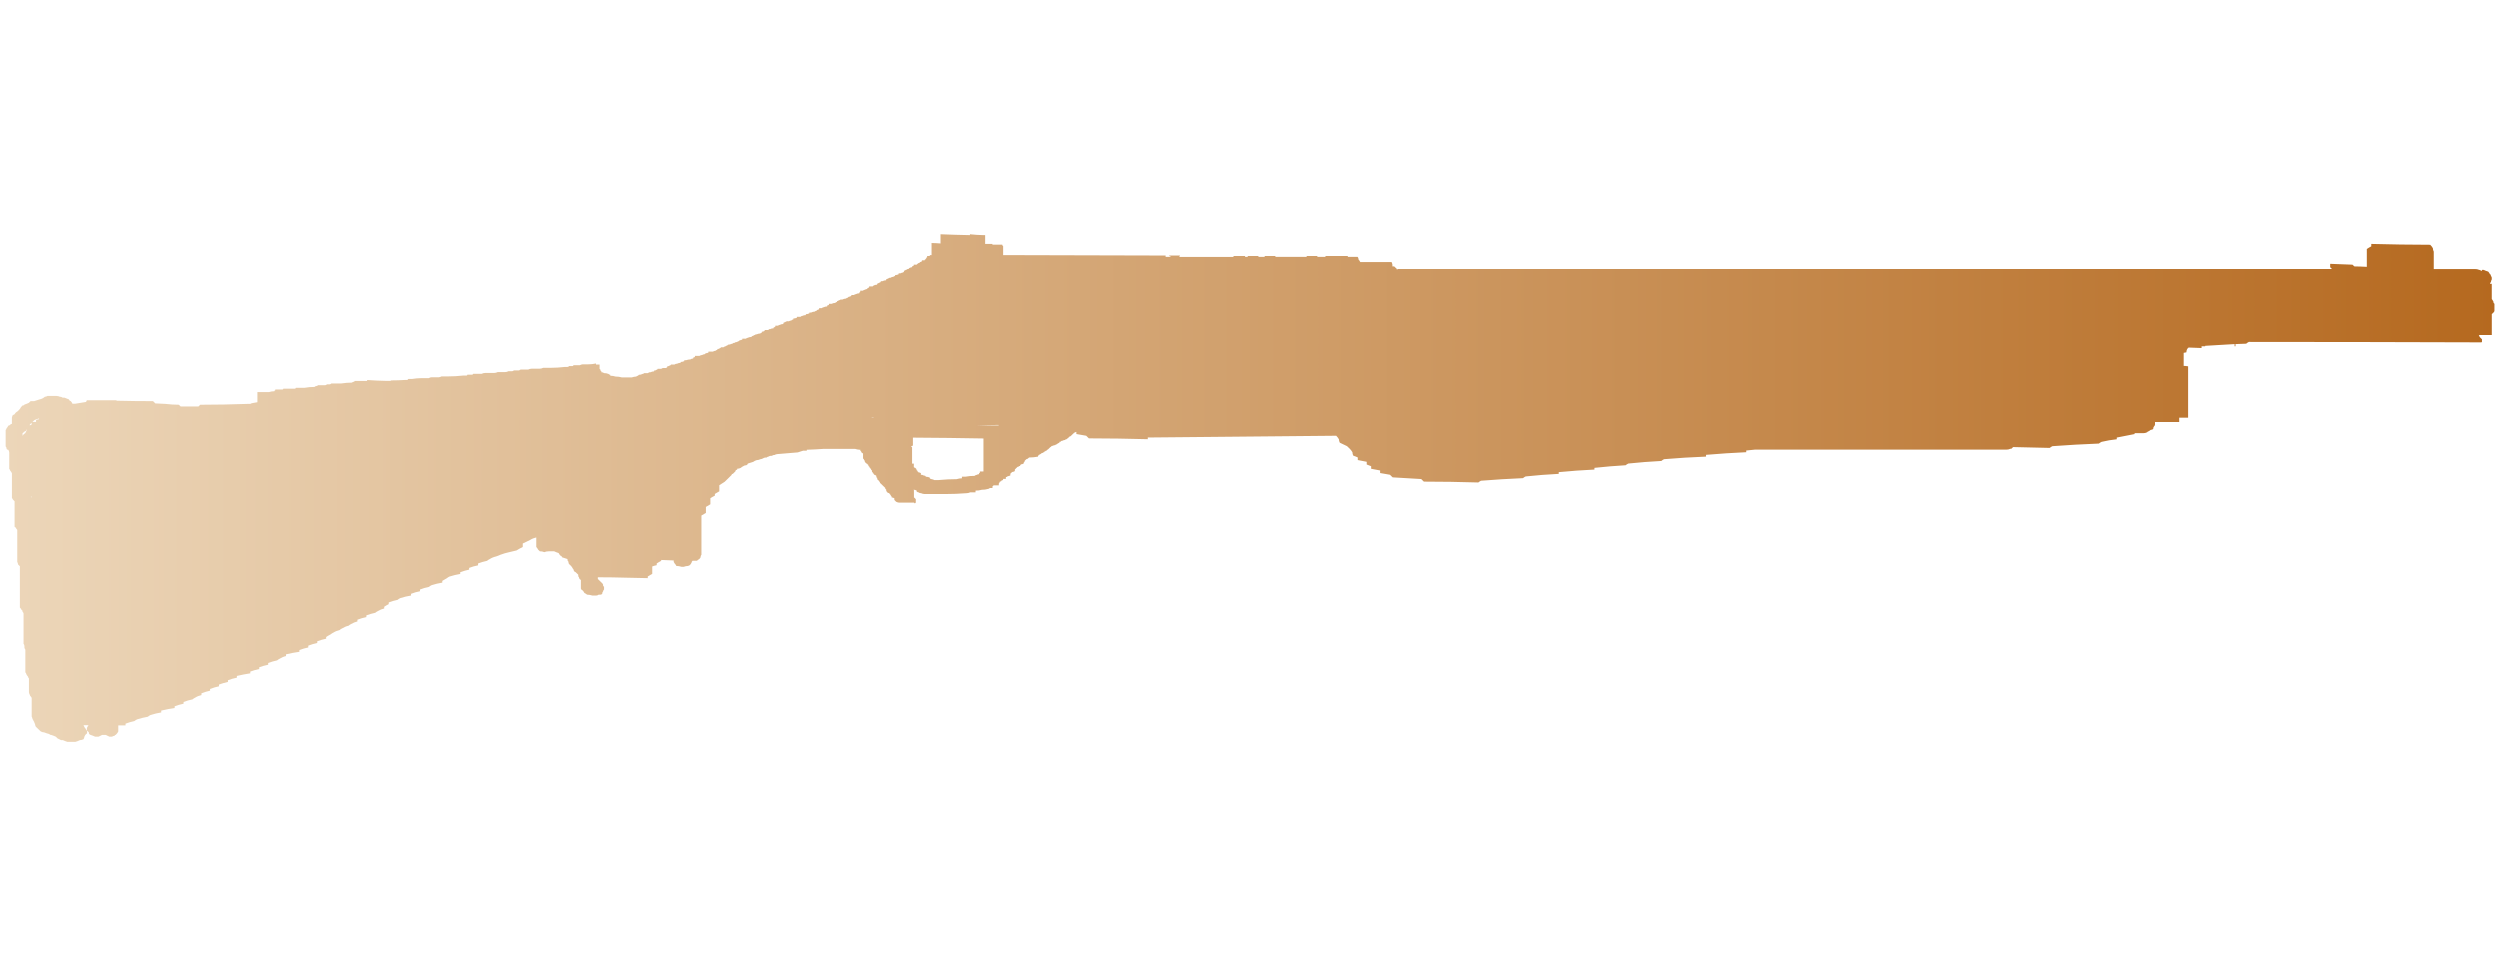 <?xml version="1.0" encoding="utf-8"?>
<!-- Generator: Adobe Illustrator 16.0.0, SVG Export Plug-In . SVG Version: 6.00 Build 0)  -->
<!DOCTYPE svg PUBLIC "-//W3C//DTD SVG 1.1//EN" "http://www.w3.org/Graphics/SVG/1.1/DTD/svg11.dtd">
<svg version="1.1" id="tc" xmlns="http://www.w3.org/2000/svg" xmlns:xlink="http://www.w3.org/1999/xlink" x="0px" y="0px"
	 width="92px" height="36px" viewBox="0 0 92 36" enable-background="new 0 0 92 36" xml:space="preserve">
<linearGradient id="shape1_1_" gradientUnits="userSpaceOnUse" x1="0.208" y1="17.958" x2="91.791" y2="17.958">
	<stop  offset="2.300000e-007" style="stop-color:#ECD6B9"/>
	<stop  offset="1" style="stop-color:#B5691F"/>
</linearGradient>
<path id="shape1" fill="url(#shape1_1_)" d="M33.595,16.39L33.595,16.39L33.595,16.39 M3.167,26.846
	c-0.017-0.033-0.039-0.066-0.065-0.094V26.75c-0.001-0.025-0.014-0.049-0.034-0.063h0.198c-0.012,0.008-0.023,0.02-0.034,0.029
	c-0.002,0.025-0.013,0.049-0.033,0.064v0.129C3.196,26.885,3.185,26.861,3.167,26.846 M1.131,18.277L1.131,18.277l0.032-0.001v0.032
	C1.15,18.295,1.138,18.286,1.131,18.277 M33.595,16.104c0.867,0.005,1.731,0.015,2.596,0.031v1.215h-0.132v0.032
	c0,0.002,0,0.005,0,0.008c-0.002,0.015-0.016,0.025-0.031,0.023v0.035c-0.035,0.004-0.068,0.015-0.098,0.031
	c-0.025,0.002-0.049,0.014-0.067,0.033c-0.111-0.001-0.222,0.008-0.332,0.029h-0.132v0.06c-0.067,0-0.132,0.011-0.196,0.032
	c-0.219,0-0.438,0.011-0.658,0.032h-0.164c-0.029-0.017-0.063-0.028-0.098-0.032c-0.025-0.002-0.049-0.013-0.066-0.032v-0.024
	c-0.041-0.021-0.086-0.032-0.131-0.032c-0.009-0.009-0.02-0.015-0.033-0.017v-0.016c-0.027-0.008-0.057-0.015-0.082-0.021
	c-0.015-0.011-0.031-0.018-0.05-0.018h-0.033V17.41c-0.029-0.016-0.063-0.027-0.097-0.031c0-0.002,0-0.004,0-0.008
	c-0.002-0.016-0.017-0.027-0.033-0.025v-0.031c-0.001,0-0.003,0-0.005,0c-0.017-0.001-0.03-0.015-0.028-0.03v-0.031
	c-0.002,0-0.005,0-0.007,0c-0.016-0.002-0.026-0.016-0.024-0.032c-0.025-0.002-0.049-0.013-0.066-0.033v-0.127h-0.064v-0.607
	c-0.003,0.001-0.005,0.001-0.008,0c-0.017-0.002-0.029-0.017-0.025-0.032c0.024-0.002,0.047-0.014,0.064-0.031V16.104z
	 M0.899,15.879c0.024-0.003,0.046-0.015,0.062-0.032c0.019-0.016,0.031-0.039,0.033-0.064v0.032
	c-0.022,0.038-0.043,0.085-0.066,0.127c-0.042,0.02-0.076,0.054-0.098,0.095v-0.095l0.037-0.032c0.002,0,0.005,0,0.008,0
	C0.89,15.909,0.901,15.895,0.899,15.879 M36.749,15.637L36.749,15.637v0.017h-0.787C36.224,15.647,36.49,15.637,36.749,15.637
	 M1.097,15.624l0.066-0.067v0.067l-0.066,0.031V15.624z M1.262,15.463c0.053-0.025,0.108-0.047,0.165-0.063l0.017-0.017
	c-0.011,0.015-0.016,0.031-0.017,0.049H1.425c-0.036-0.003-0.07,0.008-0.098,0.031v0.063H1.196
	C1.225,15.499,1.246,15.479,1.262,15.463 M32.15,15.366l-0.016,0.017h-0.082C32.082,15.376,32.114,15.372,32.15,15.366
	 M35.694,8.621v0.032c-0.362-0.007-0.723-0.016-1.083-0.032V8.96c-0.111-0.007-0.219-0.017-0.33-0.017v0.445h-0.065v0.033h-0.098
	v0.031c0,0.003,0,0.005,0,0.009c-0.003,0.015-0.017,0.026-0.033,0.022v0.032c0,0,0,0-0.002,0.001
	c-0.016,0.001-0.027,0.016-0.026,0.032c-0.001,0-0.003,0-0.007,0c-0.016,0-0.028,0.016-0.025,0.031h-0.099v0.034
	c-0.017,0.018-0.04,0.029-0.065,0.031l-0.031,0.031c-0.026,0-0.05,0.013-0.066,0.033l-0.034,0.031h-0.104v0.031
	c-0.016,0.019-0.04,0.031-0.064,0.033v0.028c-0.036,0.005-0.067,0.016-0.099,0.033L33.43,9.9h-0.033
	c-0.018,0.018-0.04,0.029-0.065,0.031c-0.017,0.019-0.04,0.03-0.065,0.032v0.031l-0.033,0.032c-0.035,0.004-0.067,0.016-0.099,0.033
	h-0.066v0.033c-0.04,0.02-0.085,0.031-0.13,0.031v0.033c-0.025,0.002-0.05,0.014-0.068,0.031c-0.035-0.002-0.069,0.009-0.096,0.033
	H32.74c-0.044,0.019-0.088,0.04-0.132,0.062v0.032c-0.045,0.001-0.091,0.011-0.132,0.033h-0.065v0.032
	c-0.044,0.021-0.087,0.042-0.133,0.064v0.032c-0.045,0.001-0.088,0.011-0.129,0.031l-0.034,0.032h-0.132v0.033
	c-0.017,0.019-0.04,0.03-0.065,0.031v0.031c-0.034,0.003-0.068,0.014-0.098,0.031c-0.026,0.002-0.049,0.014-0.066,0.033h-0.098
	v0.032c0,0.001,0,0.003,0,0.005c-0.002,0.017-0.017,0.029-0.033,0.026v0.032c-0.046,0.001-0.091,0.011-0.131,0.033
	c-0.026,0.002-0.049,0.012-0.066,0.031h-0.097v0.032c-0.031,0.018-0.065,0.03-0.101,0.035l-0.031,0.031
	c-0.025,0.002-0.049,0.013-0.066,0.032C31.085,10.99,31.039,11,31,11.022h-0.067c-0.017,0.018-0.041,0.028-0.066,0.03
	c-0.017,0.018-0.04,0.029-0.065,0.031v0.028c-0.027,0.001-0.051,0.016-0.066,0.036c-0.045,0.001-0.091,0.011-0.131,0.033h-0.098
	v0.031c-0.017,0.02-0.041,0.031-0.067,0.031v0.035c-0.046,0-0.09,0.009-0.132,0.03c-0.025,0.002-0.049,0.014-0.066,0.033h-0.098
	v0.033c-0.017,0.019-0.04,0.03-0.065,0.03l-0.033,0.033c-0.024,0.001-0.047,0.012-0.066,0.031c-0.045,0.001-0.088,0.011-0.128,0.033
	h-0.066v0.029c-0.041,0.021-0.085,0.032-0.131,0.032v0.033c-0.046,0.001-0.091,0.011-0.132,0.031
	c-0.025,0.002-0.048,0.013-0.065,0.033h-0.131v0.032c-0.04,0.019-0.086,0.029-0.131,0.03v0.034c-0.028,0.002-0.052,0.014-0.07,0.036
	c-0.033,0.004-0.067,0.016-0.097,0.031H28.96c-0.043,0.02-0.087,0.039-0.131,0.06v0.042c-0.045,0-0.09,0.01-0.131,0.032
	c-0.025,0.001-0.048,0.012-0.066,0.03h-0.098v0.033c-0.018,0.018-0.04,0.03-0.065,0.032v0.03c-0.046,0.001-0.091,0.012-0.131,0.033
	h-0.033l-0.033,0.031H28.14v0.032c-0.032,0.018-0.066,0.029-0.102,0.031v0.032c-0.023,0.003-0.044,0.015-0.06,0.033
	c-0.047,0.001-0.09,0.011-0.131,0.031h-0.033c-0.019,0.019-0.041,0.029-0.065,0.032c-0.017,0.019-0.041,0.028-0.066,0.031
	l-0.035,0.033c-0.045,0.001-0.091,0.011-0.131,0.031c-0.025,0.003-0.048,0.013-0.065,0.032h-0.132v0.03
	c-0.03,0.017-0.064,0.027-0.099,0.03l-0.033,0.032c-0.024,0.002-0.047,0.014-0.065,0.031c-0.036-0.002-0.071,0.009-0.098,0.033
	h-0.032c-0.018,0.02-0.042,0.032-0.069,0.034c-0.04,0.019-0.085,0.03-0.13,0.031l-0.036,0.033c-0.025,0.001-0.049,0.013-0.065,0.03
	c-0.025,0.001-0.049,0.014-0.067,0.032h-0.099c0,0.001,0,0.003,0,0.006c0,0.016-0.014,0.027-0.03,0.026
	c-0.026,0.023-0.061,0.035-0.097,0.032v0.032c-0.025,0.001-0.049,0.012-0.066,0.031c-0.034,0.003-0.068,0.015-0.099,0.032h-0.164
	v0.036c-0.031,0.015-0.065,0.023-0.1,0.025l-0.032,0.033c-0.035,0.003-0.068,0.014-0.098,0.03c-0.036,0.003-0.07,0.015-0.101,0.034
	h-0.165v0.033c-0.017,0.018-0.041,0.03-0.065,0.031v0.033c-0.036-0.002-0.071,0.009-0.099,0.031
	c-0.056,0.002-0.111,0.014-0.164,0.031h-0.065v0.033c-0.042,0.02-0.086,0.03-0.133,0.031v0.031c-0.045,0-0.09,0.011-0.13,0.032
	c-0.036-0.001-0.07,0.01-0.098,0.032h-0.131c0,0.002,0,0.005,0,0.008c-0.002,0.016-0.018,0.025-0.034,0.023
	c-0.027,0.023-0.062,0.035-0.098,0.032v0.033c-0.003,0-0.005,0-0.008,0c-0.016,0.001-0.027,0.017-0.024,0.032H24.43
	c-0.036-0.002-0.071,0.009-0.099,0.032h-0.131c0,0.002,0,0.004,0,0.007c-0.002,0.015-0.017,0.027-0.032,0.024
	c-0.027,0.022-0.062,0.035-0.098,0.033v0.029c-0.045,0.001-0.091,0.011-0.131,0.032c-0.037-0.003-0.071,0.009-0.099,0.032h-0.131
	c-0.017,0.018-0.041,0.028-0.066,0.031c-0.041,0.021-0.087,0.031-0.132,0.032l-0.033,0.033c-0.025,0.002-0.048,0.012-0.065,0.031
	c-0.056,0.003-0.112,0.012-0.165,0.031h-0.362c-0.074-0.021-0.152-0.033-0.229-0.031c-0.064-0.02-0.131-0.03-0.198-0.031v-0.033
	c-0.024-0.002-0.048-0.013-0.065-0.032c-0.052-0.022-0.107-0.033-0.164-0.031c-0.027-0.023-0.063-0.035-0.098-0.032v-0.032
	l-0.034-0.029v-0.031l-0.033-0.031v-0.161h-0.132v-0.038c-0.098,0.021-0.196,0.031-0.296,0.031h-0.2
	c-0.034,0.005-0.068,0.015-0.098,0.032h-0.229l-0.033,0.032h-0.131c-0.017,0.019-0.04,0.03-0.066,0.032h-0.098
	c-0.174,0.021-0.35,0.031-0.526,0.032h-0.267c-0.041,0.02-0.085,0.031-0.131,0.032H19.57c-0.045,0-0.09,0.011-0.131,0.031h-0.267
	c-0.026,0.002-0.05,0.014-0.066,0.032h-0.196c-0.018,0.018-0.042,0.03-0.067,0.03h-0.131c-0.04,0.021-0.085,0.032-0.13,0.032h-0.267
	c-0.042,0.021-0.085,0.031-0.131,0.032h-0.329c-0.046,0.001-0.09,0.011-0.131,0.031h-0.298c-0.003,0-0.006,0-0.009,0
	c-0.016,0.001-0.025,0.016-0.024,0.032h-0.196c0,0.002,0,0.005,0,0.008c-0.003,0.016-0.017,0.027-0.033,0.025h-0.126
	c-0.186,0.021-0.374,0.031-0.561,0.031h-0.229c-0.031,0.016-0.064,0.027-0.099,0.032h-0.267c-0.036-0.001-0.071,0.01-0.099,0.031
	h-0.262c-0.121,0.001-0.243,0.011-0.363,0.031h-0.132l-0.035,0.037h-0.099c-0.162,0.01-0.326,0.016-0.494,0.016
	c-0.009,0.008-0.021,0.014-0.033,0.018h-0.131c-0.234-0.004-0.475-0.015-0.724-0.032v0.033h-0.46c0,0.003,0,0.004,0,0.006
	c-0.002,0.016-0.017,0.027-0.032,0.025c-0.025,0.002-0.049,0.013-0.066,0.031c-0.132,0-0.264,0.012-0.394,0.031h-0.363
	c-0.017,0.02-0.04,0.03-0.064,0.032h-0.099c-0.016,0.02-0.04,0.031-0.065,0.032h-0.261c-0.018,0.019-0.041,0.03-0.066,0.032
	c-0.026,0.001-0.049,0.013-0.065,0.032c-0.121-0.001-0.242,0.009-0.362,0.031h-0.328c0.001,0.002,0.001,0.005,0,0.007
	c-0.002,0.016-0.017,0.028-0.033,0.026h-0.428c0,0.003,0,0.005,0,0.009c-0.002,0.015-0.017,0.025-0.033,0.021h-0.26v0.032
	c-0.003,0-0.005,0-0.008,0c-0.015,0.002-0.027,0.016-0.025,0.032c-0.067,0-0.134,0.011-0.198,0.031H9.473v0.375L9.309,14.83
	c-0.035,0.004-0.068,0.016-0.098,0.033H9.113c-0.57,0.02-1.14,0.031-1.71,0.031H7.371c-0.023,0.021-0.044,0.042-0.066,0.063H6.648
	c-0.023-0.021-0.043-0.042-0.065-0.063c-0.165-0.001-0.33-0.011-0.493-0.031c-0.123-0.007-0.248-0.011-0.378-0.018l-0.015-0.02
	c-0.011-0.009-0.034-0.031-0.065-0.063c-0.44,0-0.889-0.005-1.333-0.016l-0.021-0.016H3.194c-0.002,0.025-0.014,0.047-0.033,0.063
	c-0.126,0.02-0.262,0.043-0.394,0.064h-0.1c-0.015-0.037-0.037-0.068-0.064-0.096c-0.031-0.007-0.057-0.031-0.065-0.063
	c-0.056-0.018-0.11-0.039-0.164-0.064H2.307c-0.027-0.021-0.063-0.035-0.098-0.032c-0.041-0.02-0.085-0.03-0.131-0.031H1.749
	c-0.03,0.018-0.064,0.027-0.099,0.031c-0.056,0.05-0.124,0.083-0.197,0.097c-0.064,0.02-0.131,0.042-0.196,0.063h-0.13
	c-0.023,0.02-0.044,0.042-0.067,0.063c-0.053,0.025-0.108,0.047-0.165,0.065c0,0.021-0.023,0.031-0.065,0.031L0.77,14.986
	c-0.017,0.036-0.039,0.068-0.066,0.095c-0.023,0.022-0.044,0.042-0.066,0.063c-0.042,0.02-0.076,0.053-0.098,0.096
	c-0.017,0.018-0.04,0.029-0.066,0.031c-0.019,0.029-0.03,0.063-0.036,0.096v0.234H0.406l-0.033,0.031
	c-0.017,0.019-0.042,0.03-0.067,0.031C0.29,15.7,0.268,15.733,0.241,15.761c-0.001,0.023-0.014,0.047-0.033,0.062v0.604
	c0.025,0.025,0.037,0.06,0.034,0.096c0.017,0.02,0.041,0.03,0.066,0.032c0.017,0.029,0.028,0.061,0.032,0.095v0.607
	c0.021,0.014,0.032,0.037,0.035,0.062c0.026,0.028,0.048,0.06,0.064,0.096v0.905l0.036,0.063l0.062,0.064v0.923
	c-0.001,0.004,0,0.006,0,0.011c0.003,0.014,0.017,0.025,0.032,0.021c0.017,0.035,0.04,0.068,0.066,0.096v1.178
	c0.017,0.029,0.027,0.063,0.032,0.098c0.022,0.02,0.043,0.041,0.065,0.063v1.52c0.027,0.025,0.05,0.059,0.066,0.094
	c0.023,0,0.033,0.021,0.033,0.064c0.021,0.014,0.034,0.039,0.036,0.063v1.115c0.024,0.025,0.035,0.061,0.033,0.096v0.064
	c0.019,0.016,0.031,0.039,0.033,0.064v0.826c0.02,0.014,0.032,0.037,0.034,0.063c0.017,0.035,0.039,0.068,0.065,0.096
	c0.002,0.025,0.013,0.049,0.033,0.064v0.51c0.004,0.033,0.016,0.066,0.033,0.096c0.002,0.023,0.016,0.045,0.036,0.061
	s0.031,0.039,0.032,0.063v0.674c0.017,0.031,0.028,0.063,0.032,0.096c0.02,0.016,0.032,0.039,0.034,0.063
	c0.019,0.018,0.03,0.039,0.032,0.064c0.019,0.029,0.029,0.063,0.034,0.098c0.002,0.023,0.012,0.047,0.032,0.063
	c0.022,0.021,0.055,0.053,0.099,0.096l0.065,0.063c0.041,0.023,0.085,0.039,0.131,0.039c0.063,0.025,0.13,0.047,0.197,0.063
	c0,0.021,0.022,0.031,0.066,0.031c0.056,0.018,0.111,0.039,0.165,0.064c0.021,0.021,0.042,0.043,0.064,0.063
	c0.042,0.021,0.089,0.043,0.131,0.064h0.066c0.053,0.025,0.108,0.045,0.164,0.063h0.3c0.056-0.016,0.11-0.037,0.164-0.063
	c0.046,0,0.09-0.012,0.132-0.033c0.018-0.027,0.028-0.061,0.032-0.094l0.033-0.064c0.023-0.02,0.044-0.041,0.066-0.063v-0.096
	l0.066,0.064v0.031c0.008,0.031,0.032,0.055,0.064,0.063c0.056,0.018,0.111,0.039,0.164,0.064h0.13l0.131-0.064h0.133l0.132,0.064
	h0.098c0.029-0.018,0.063-0.029,0.097-0.033c0-0.002,0-0.004,0-0.006c0.004-0.016,0.018-0.027,0.034-0.025l0.033-0.031
	c0.027-0.027,0.049-0.061,0.066-0.096v-0.223h0.267v-0.064c0.107-0.041,0.216-0.072,0.328-0.096
	c0.029-0.023,0.063-0.047,0.099-0.063c0.129-0.041,0.261-0.072,0.394-0.096c0.029-0.025,0.063-0.047,0.099-0.064
	c0.129-0.041,0.261-0.072,0.394-0.094V26.15c0.176-0.041,0.34-0.074,0.494-0.094v-0.064c0.106-0.041,0.216-0.072,0.328-0.096v-0.063
	c0.107-0.041,0.217-0.074,0.33-0.096c0.029-0.027,0.062-0.047,0.098-0.064c0.07-0.045,0.148-0.076,0.23-0.094v-0.064
	c0.102-0.041,0.209-0.074,0.317-0.098v-0.063c0.106-0.043,0.216-0.074,0.328-0.098v-0.064c0.106-0.041,0.217-0.072,0.33-0.096
	v-0.064c0.107-0.041,0.217-0.072,0.329-0.094v-0.064c0.175-0.041,0.339-0.072,0.493-0.096v-0.064
	c0.107-0.039,0.216-0.072,0.329-0.094v-0.064c0.106-0.039,0.216-0.072,0.329-0.094v-0.064c0.107-0.041,0.217-0.072,0.329-0.096
	c0.03-0.025,0.062-0.047,0.097-0.063c0.071-0.045,0.148-0.078,0.23-0.096V24.08c0.163-0.039,0.327-0.072,0.493-0.094v-0.064
	c0.106-0.041,0.216-0.074,0.327-0.096V23.76c0.107-0.043,0.217-0.074,0.33-0.098V23.6c0.106-0.041,0.216-0.074,0.328-0.096v-0.063
	c0.052-0.035,0.106-0.066,0.164-0.096c0.029-0.025,0.063-0.047,0.099-0.064c0.071-0.045,0.148-0.076,0.23-0.094
	c0.029-0.027,0.063-0.049,0.098-0.064c0.072-0.045,0.15-0.078,0.232-0.096c0.029-0.025,0.062-0.047,0.097-0.064
	c0.071-0.043,0.149-0.074,0.23-0.094v-0.064c0.106-0.041,0.217-0.074,0.329-0.096v-0.063c0.106-0.041,0.217-0.072,0.328-0.096
	c0.03-0.025,0.063-0.047,0.099-0.064c0.071-0.043,0.15-0.076,0.23-0.094v-0.064c0.053-0.035,0.108-0.066,0.166-0.096V22.17
	c0.106-0.041,0.215-0.074,0.327-0.096c0.03-0.027,0.063-0.047,0.1-0.064c0.129-0.041,0.26-0.074,0.394-0.094v-0.064
	c0.107-0.041,0.216-0.074,0.329-0.094v-0.064c0.106-0.043,0.215-0.074,0.328-0.096c0.03-0.025,0.063-0.047,0.099-0.064
	c0.129-0.041,0.26-0.072,0.394-0.094v-0.064c0.053-0.035,0.108-0.066,0.165-0.096c0.03-0.025,0.062-0.047,0.098-0.063
	c0.13-0.041,0.261-0.074,0.396-0.096v-0.063c0.106-0.041,0.217-0.072,0.328-0.096v-0.064c0.107-0.041,0.216-0.074,0.329-0.094v-0.07
	c0.107-0.041,0.216-0.072,0.329-0.096c0.029-0.025,0.062-0.047,0.098-0.063c0.07-0.045,0.148-0.078,0.23-0.096
	c0.056-0.018,0.111-0.039,0.164-0.064c0.107-0.041,0.216-0.072,0.327-0.096c0.089-0.021,0.178-0.041,0.267-0.063
	c0.073-0.047,0.151-0.09,0.23-0.127v-0.129l0.267-0.129c0.071-0.045,0.148-0.076,0.23-0.094v0.352
	c0.027,0.025,0.05,0.059,0.065,0.094c0.023,0.021,0.044,0.043,0.066,0.064c0.056-0.002,0.112,0.008,0.164,0.031
	c0.052-0.02,0.108-0.031,0.165-0.031h0.198c0.053,0.025,0.107,0.047,0.164,0.064c0.017,0.035,0.038,0.064,0.065,0.094
	c0.031,0.008,0.056,0.033,0.066,0.064l0.196,0.063v0.033c0.002,0.025,0.014,0.049,0.034,0.063c-0.003,0.035,0.008,0.07,0.032,0.096
	l0.066,0.063c0.026,0.029,0.048,0.063,0.065,0.098c0.019,0.014,0.031,0.037,0.033,0.063c0.008,0.031,0.033,0.057,0.065,0.064
	c0.021,0.018,0.056,0.053,0.101,0.096v0.061c0.019,0.016,0.031,0.039,0.033,0.063c0.009,0.033,0.033,0.057,0.064,0.066v0.32
	c0.008,0.031,0.033,0.057,0.064,0.068c0.026,0.027,0.048,0.059,0.065,0.094c0.036,0.018,0.069,0.037,0.099,0.063
	c0.066,0.002,0.132,0.012,0.196,0.033h0.131c0.037,0.002,0.071-0.01,0.099-0.033h0.067c0.025,0,0.049-0.012,0.066-0.031
	c-0.003-0.035,0.009-0.068,0.032-0.094c0.002-0.025,0.014-0.049,0.034-0.064v-0.102l-0.034-0.029v-0.035
	c-0.002-0.023-0.013-0.047-0.032-0.063l-0.098-0.096l-0.065-0.063v-0.063c0.356,0,0.712,0.006,1.067,0.016
	c0.256,0.002,0.516,0.008,0.771,0.016v-0.061c0.053-0.035,0.107-0.066,0.165-0.096v-0.273c0.053-0.021,0.107-0.035,0.164-0.047
	v-0.063c0.053-0.035,0.108-0.068,0.165-0.096v-0.033c0.154,0.008,0.307,0.012,0.46,0.018v0.012
	c-0.003,0.035,0.009,0.068,0.033,0.096c0.027,0.027,0.049,0.059,0.065,0.094c0.067,0.002,0.133,0.012,0.197,0.033h0.071
	c0.052-0.02,0.107-0.031,0.164-0.033l0.065-0.029c0.027-0.029,0.05-0.063,0.065-0.098c0.002-0.025,0.015-0.047,0.034-0.063h0.165
	l0.032-0.033c0.042-0.018,0.078-0.051,0.098-0.094c-0.002-0.035,0.009-0.07,0.032-0.096v-1.442c0.067-0.042,0.123-0.075,0.165-0.096
	v-0.221c0.066-0.042,0.121-0.075,0.164-0.097v-0.223c0.053-0.035,0.107-0.066,0.165-0.094v-0.064
	c0.067-0.042,0.122-0.074,0.164-0.096v-0.224c0.066-0.039,0.132-0.084,0.198-0.127l0.131-0.128c0.043-0.043,0.089-0.089,0.13-0.129
	v-0.031h0.035l0.033-0.032l0.065-0.064c0.008-0.014,0.014-0.029,0.016-0.046c0.018-0.003,0.034-0.009,0.05-0.017V17.25
	c0.045-0.001,0.09-0.011,0.131-0.032c0.03-0.027,0.062-0.049,0.098-0.065c0.029-0.021,0.063-0.033,0.099-0.031
	c0.032-0.008,0.057-0.032,0.064-0.063c0.066-0.021,0.131-0.042,0.198-0.063c0.039-0.03,0.083-0.051,0.131-0.064
	c0.045-0.001,0.09-0.011,0.13-0.032c0.035-0.003,0.07-0.015,0.099-0.031c0.039-0.026,0.085-0.036,0.132-0.031
	c0.017-0.02,0.04-0.031,0.064-0.032c0.04-0.026,0.085-0.036,0.132-0.032c0.028-0.023,0.063-0.034,0.097-0.031
	c0.031-0.017,0.064-0.029,0.099-0.032c0.264-0.021,0.516-0.042,0.757-0.063l0.196-0.063h0.135V16.55
	c0.202-0.006,0.41-0.016,0.624-0.032h1.151c0.053,0.018,0.107,0.028,0.163,0.032h0.031v0.035l0.033,0.032v0.03
	c0.002,0,0.006,0,0.009,0c0.016,0.002,0.026,0.017,0.024,0.031h0.033v0.193l0.033,0.032v0.031c0.001,0,0.003,0,0.007,0
	c0.017,0.002,0.028,0.017,0.025,0.033v0.031l0.066,0.063c0.001,0,0.004,0,0.007,0c0.017,0.001,0.028,0.016,0.026,0.032
	c0.002,0,0.006,0,0.008,0c0.016,0.002,0.027,0.017,0.025,0.032v0.03h0.03v0.032l0.035,0.033c0,0.002,0,0.005,0,0.008
	c0.003,0.016,0.017,0.026,0.033,0.024v0.032l0.033,0.03v0.034c0,0.001,0,0.004,0,0.007c0.002,0.016,0.016,0.026,0.031,0.025v0.034
	c0.003-0.001,0.005-0.001,0.009-0.001c0.016,0.002,0.027,0.018,0.025,0.033l0.033,0.031c0.025,0.002,0.048,0.014,0.063,0.033v0.058
	c0.002-0.002,0.005-0.002,0.008,0c0.017,0.001,0.027,0.016,0.025,0.031v0.036l0.067,0.063c-0.001,0.003-0.001,0.005,0,0.008
	c0.002,0.016,0.016,0.027,0.031,0.024v0.034l0.198,0.191v0.032l0.036,0.031v0.063c0.004,0,0.006,0,0.01,0
	c0.015,0.003,0.027,0.018,0.023,0.032c0.018,0.019,0.042,0.03,0.066,0.032l0.033,0.031c0,0.002,0,0.004,0,0.008
	c0.002,0.017,0.017,0.027,0.034,0.024v0.032l0.032,0.031v0.031c0.035,0.005,0.068,0.016,0.099,0.032v0.063l0.064,0.064
	c0.03,0.017,0.063,0.028,0.098,0.032h0.56l0.034,0.031c0.011-0.011,0.021-0.021,0.033-0.031v-0.128l-0.033-0.032
	c-0.012-0.011-0.023-0.02-0.034-0.032V18.05c0.001-0.002,0.001-0.005,0-0.008c-0.001-0.011-0.01-0.02-0.022-0.022
	c0.042,0.002,0.083,0.012,0.121,0.03v0.035c0.017,0.019,0.041,0.03,0.067,0.032c0.028,0.023,0.061,0.034,0.096,0.032
	c0.043,0.02,0.086,0.03,0.133,0.031h0.756c0.263,0,0.522-0.01,0.79-0.031c0.045-0.001,0.089-0.011,0.13-0.032h0.196v-0.063
	c0.078,0.002,0.156-0.009,0.231-0.031c0.078,0.002,0.154-0.009,0.229-0.031c0.026-0.001,0.05-0.014,0.066-0.034h0.098v-0.065
	c0.002,0,0.004,0,0.006,0c0.017-0.001,0.029-0.016,0.028-0.033h0.198v-0.062l0.031-0.05c0-0.002,0-0.005,0-0.009
	c0.003-0.014,0.018-0.025,0.032-0.022c0.002,0.002,0.006,0.002,0.008,0c0.017-0.002,0.027-0.017,0.024-0.032
	c0.024,0,0.048-0.012,0.064-0.03v-0.032h0.101v-0.064c0.026-0.002,0.05-0.013,0.066-0.032c0.035-0.004,0.067-0.015,0.099-0.031
	v-0.063l0.066-0.063c0.035-0.003,0.067-0.015,0.099-0.033v-0.058l0.098-0.097c0.025-0.001,0.05-0.012,0.066-0.032h0.032V17.12
	l0.033-0.031c0.035-0.004,0.067-0.016,0.097-0.032v-0.032l0.033-0.031v-0.031l0.065-0.065c0.025-0.002,0.048-0.013,0.067-0.032
	l0.033-0.03c0.109-0.001,0.221-0.011,0.329-0.032v-0.038c0.003,0.001,0.005,0.001,0.008,0.001c0.016-0.002,0.028-0.017,0.026-0.032
	c0.024-0.001,0.048-0.013,0.064-0.032c0.003,0,0.005,0,0.008,0c0.015-0.002,0.026-0.016,0.024-0.032h0.035
	c0.017-0.019,0.04-0.03,0.065-0.032c0-0.002,0-0.005,0-0.009c0.003-0.014,0.018-0.024,0.033-0.021
	c0.017-0.02,0.04-0.031,0.064-0.032c0-0.002,0-0.003,0-0.007c0.003-0.016,0.017-0.027,0.034-0.025
	c0.033-0.032,0.066-0.063,0.099-0.096c0.002,0,0.005,0,0.007,0c0.017-0.001,0.027-0.016,0.025-0.033
	c0.035-0.003,0.067-0.015,0.099-0.031h0.035c0.012-0.015,0.029-0.025,0.047-0.032h0.018l0.033-0.032l0.065-0.031v-0.031h0.036
	l0.033-0.031c0.035-0.003,0.068-0.015,0.098-0.033h0.029c0.017-0.019,0.042-0.03,0.067-0.032l0.032-0.031c0.002,0,0.005,0,0.008,0
	c0.015-0.001,0.027-0.017,0.025-0.031c0.002,0,0.005,0,0.007,0c0.017-0.003,0.028-0.018,0.026-0.032
	c0.025-0.001,0.05-0.012,0.066-0.033l0.098-0.095c0.002,0,0.006,0,0.008,0c0.015-0.002,0.025-0.016,0.023-0.031
	c0.023,0,0.045-0.005,0.066-0.016v0.079c0.132,0.022,0.251,0.044,0.361,0.063c0.043,0.043,0.077,0.076,0.099,0.096
	c0.723,0.001,1.445,0.012,2.168,0.031v-0.062c2.316-0.024,4.628-0.045,6.936-0.065c0.038,0.038,0.072,0.082,0.099,0.129
	c0.001,0.044,0.012,0.088,0.033,0.127l0.267,0.128l0.1,0.096c0.038,0.038,0.07,0.08,0.097,0.127c0,0.045,0.012,0.089,0.033,0.128
	c0.056,0.017,0.111,0.039,0.164,0.064v0.096c0.109,0.022,0.219,0.043,0.329,0.064v0.1c0.055,0.018,0.109,0.039,0.163,0.063v0.094
	c0.109,0.02,0.219,0.042,0.329,0.062v0.095c0.133,0.022,0.251,0.042,0.361,0.063l0.099,0.096l1.051,0.062
	c0.043,0.042,0.076,0.074,0.098,0.095c0.657,0,1.325,0.011,2.004,0.031c0.03-0.026,0.063-0.047,0.099-0.064
	c0.503-0.04,1.019-0.073,1.545-0.095c0.029-0.026,0.063-0.047,0.098-0.063c0.396-0.042,0.801-0.074,1.217-0.095v-0.063
	c0.438-0.042,0.877-0.075,1.315-0.095v-0.063c0.395-0.042,0.778-0.076,1.149-0.096c0.029-0.025,0.063-0.048,0.099-0.063
	c0.396-0.042,0.801-0.073,1.217-0.095c0.028-0.027,0.062-0.048,0.098-0.065c0.503-0.042,1.02-0.075,1.544-0.095v-0.065
	c0.503-0.043,0.997-0.075,1.479-0.097v-0.062c0.105-0.013,0.211-0.022,0.312-0.032h9.247c0.057,0.002,0.113-0.009,0.164-0.032h0.034
	l0.066-0.063c0.449,0.009,0.896,0.02,1.348,0.031c0.029-0.027,0.063-0.047,0.099-0.064c0.569-0.041,1.139-0.075,1.708-0.096
	c0.03-0.026,0.063-0.046,0.099-0.063c0.185-0.044,0.371-0.076,0.559-0.095v-0.063c0.219-0.04,0.438-0.085,0.657-0.129V15.94h0.325
	c0.047,0,0.092-0.011,0.133-0.031l0.033-0.031c0.024-0.002,0.047-0.014,0.063-0.031c0.018-0.02,0.042-0.031,0.067-0.033
	c0.024-0.001,0.048-0.012,0.064-0.031c-0.002-0.035,0.009-0.069,0.032-0.095c0.021-0.016,0.031-0.039,0.034-0.063v-0.096h0.89
	v-0.159h0.328v-1.89c-0.053-0.008-0.107-0.016-0.163-0.016v-0.48c0.032-0.004,0.065-0.012,0.098-0.019
	c0-0.044,0.013-0.087,0.033-0.126c0.017-0.017,0.032-0.031,0.049-0.05l0.478,0.018v-0.065h0.132v-0.016
	c0.358-0.024,0.722-0.044,1.084-0.064v0.08h0.031v-0.08l0.395-0.015c0.029-0.026,0.063-0.049,0.099-0.065
	c2.848,0.001,5.701,0.006,8.559,0.016l0.019-0.016v-0.098c-0.022-0.021-0.046-0.042-0.065-0.063
	c-0.02-0.016-0.033-0.039-0.035-0.064l-0.016-0.028h0.478v-0.77l0.065-0.062c0.02-0.017,0.031-0.039,0.032-0.064v-0.254
	l-0.032-0.033c0.002-0.036-0.01-0.069-0.034-0.096c-0.008-0.017-0.02-0.033-0.032-0.047v-0.56h-0.066
	c0.005-0.024,0.017-0.047,0.034-0.064c0.004-0.035,0.015-0.068,0.032-0.096v-0.064c-0.002-0.024-0.014-0.048-0.032-0.064
	c0-0.042-0.013-0.063-0.034-0.063c-0.018-0.037-0.038-0.068-0.065-0.097c-0.057-0.016-0.111-0.038-0.165-0.063h-0.064v0.032h-0.033
	c-0.019-0.019-0.042-0.031-0.067-0.032c-0.052-0.022-0.107-0.033-0.164-0.031h-1.511V9.26c-0.021-0.04-0.031-0.083-0.032-0.126
	c-0.026-0.048-0.06-0.09-0.099-0.126c-0.722-0.002-1.445-0.011-2.168-0.031v0.089c-0.058,0.029-0.111,0.062-0.164,0.098V9.82
	c-0.153-0.007-0.306-0.016-0.459-0.016l-0.069-0.064c-0.276-0.008-0.549-0.018-0.821-0.031v0.125
	c0.021,0.021,0.043,0.044,0.066,0.064H51.437L51.404,9.93V9.898c-0.042-0.042-0.076-0.075-0.1-0.095H51.24V9.739
	c-0.005-0.034-0.016-0.066-0.031-0.096h-1.15c-0.017-0.035-0.039-0.066-0.065-0.095c0.002-0.035-0.009-0.069-0.032-0.096h-0.362
	V9.421h-0.822v0.031H48.48V9.421h-0.394v0.031h-1.15V9.421h-0.395v0.031h-0.23V9.421h-0.394v0.031H45.82V9.421h-0.427v0.033h-2.004
	l0.032-0.033V9.404h-0.394v0.017c0.023,0.002,0.047,0.013,0.063,0.031h-0.196V9.404l-5.979-0.016V9.067c0-0.002,0-0.005,0-0.007
	c-0.003-0.017-0.017-0.026-0.031-0.024V9.004H36.52V8.977h-0.267V8.653h-0.066C36.032,8.651,35.866,8.64,35.694,8.621z"/>
</svg>

